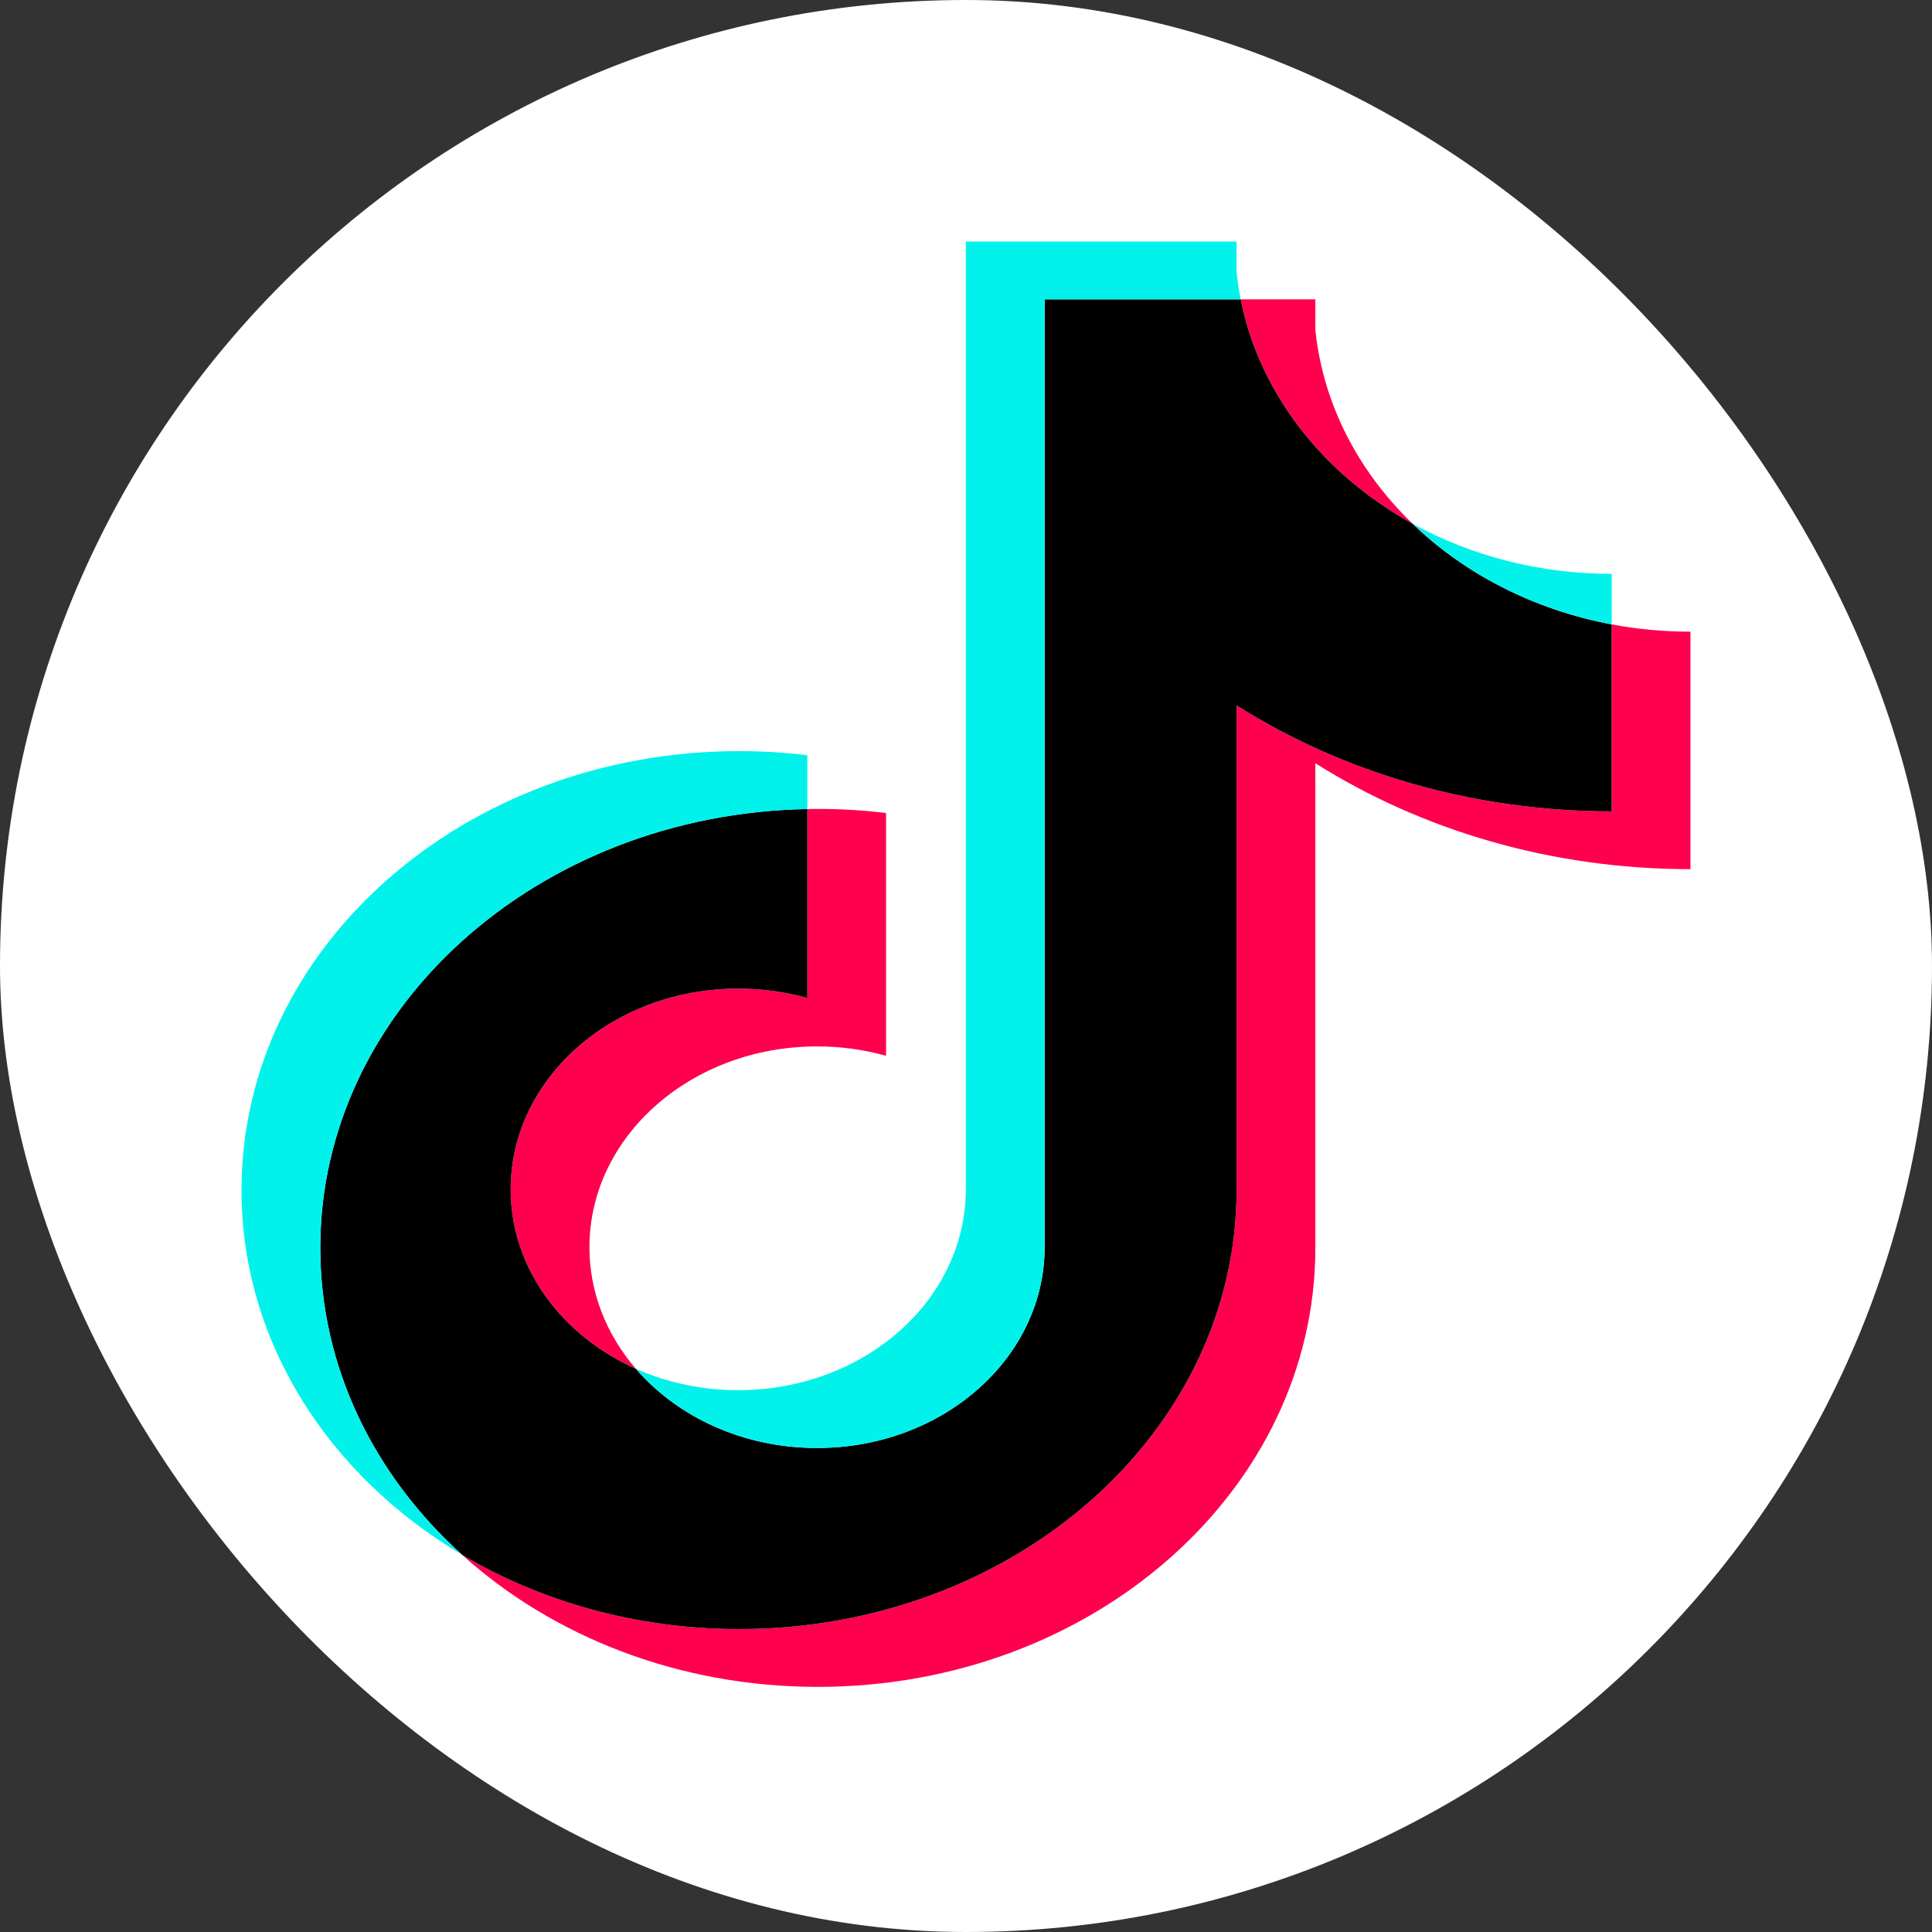 <svg width="40" height="40" viewBox="0 0 40 40" fill="none" xmlns="http://www.w3.org/2000/svg">
<rect x="0" y="0" width="40" height="40" fill="#333333" stroke="none"/>
<rect width="40" height="40" rx="20" fill="white"/>
<g clip-path="url(#clip0_3338_19339)">
<path d="M27.233 15.802C29.422 17.183 32.103 17.995 34.999 17.995V13.078C34.451 13.078 33.904 13.028 33.368 12.928V16.798C30.472 16.798 27.791 15.986 25.602 14.605V24.639C25.602 29.659 20.99 33.728 15.301 33.728C13.178 33.728 11.206 33.161 9.567 32.191C11.437 33.878 14.046 34.925 16.932 34.925C22.621 34.925 27.233 30.856 27.233 25.836V15.802H27.233ZM29.245 10.842C28.126 9.763 27.392 8.37 27.233 6.829V6.197H25.687C26.076 8.155 27.403 9.828 29.245 10.842ZM13.165 28.339C12.54 27.616 12.202 26.731 12.204 25.822C12.204 23.526 14.313 21.665 16.916 21.665C17.401 21.664 17.883 21.73 18.345 21.859V16.832C17.805 16.767 17.259 16.739 16.715 16.75V20.662C16.252 20.533 15.77 20.467 15.285 20.468C12.682 20.468 10.573 22.329 10.573 24.625C10.573 26.248 11.627 27.654 13.165 28.339Z" fill="#FF004F"/>
<path d="M25.602 14.605C27.791 15.986 30.472 16.798 33.368 16.798V12.927C31.752 12.623 30.321 11.878 29.245 10.842C27.403 9.828 26.076 8.155 25.687 6.197H21.628V25.836C21.618 28.125 19.512 29.979 16.915 29.979C15.385 29.979 14.025 29.336 13.165 28.339C11.627 27.654 10.573 26.248 10.573 24.625C10.573 22.329 12.682 20.468 15.284 20.468C15.783 20.468 16.264 20.536 16.715 20.662V16.75C11.126 16.852 6.631 20.881 6.631 25.836C6.631 28.31 7.75 30.552 9.567 32.191C11.206 33.161 13.178 33.728 15.301 33.728C20.99 33.728 25.602 29.659 25.602 24.639L25.602 14.605Z" fill="black"/>
<path d="M33.368 12.927V11.881C31.91 11.883 30.482 11.523 29.245 10.842C30.34 11.899 31.781 12.628 33.368 12.927M25.687 6.197C25.65 6.01 25.622 5.821 25.602 5.632V5H19.996V24.639C19.987 26.928 17.881 28.782 15.284 28.782C14.548 28.783 13.822 28.631 13.165 28.339C14.025 29.336 15.385 29.979 16.915 29.979C19.512 29.979 21.618 28.126 21.627 25.836V6.197L25.687 6.197ZM16.715 16.75V15.636C16.246 15.579 15.774 15.551 15.301 15.551C9.612 15.551 5 19.62 5 24.639C5 27.786 6.813 30.559 9.567 32.19C7.75 30.552 6.631 28.309 6.631 25.836C6.631 20.881 11.126 16.852 16.715 16.75Z" fill="#00F2EA"/>
</g>
<defs>
<clipPath id="clip0_3338_19339">
<rect width="30" height="30" fill="white" transform="translate(5 5)"/>
</clipPath>
</defs>
</svg>
